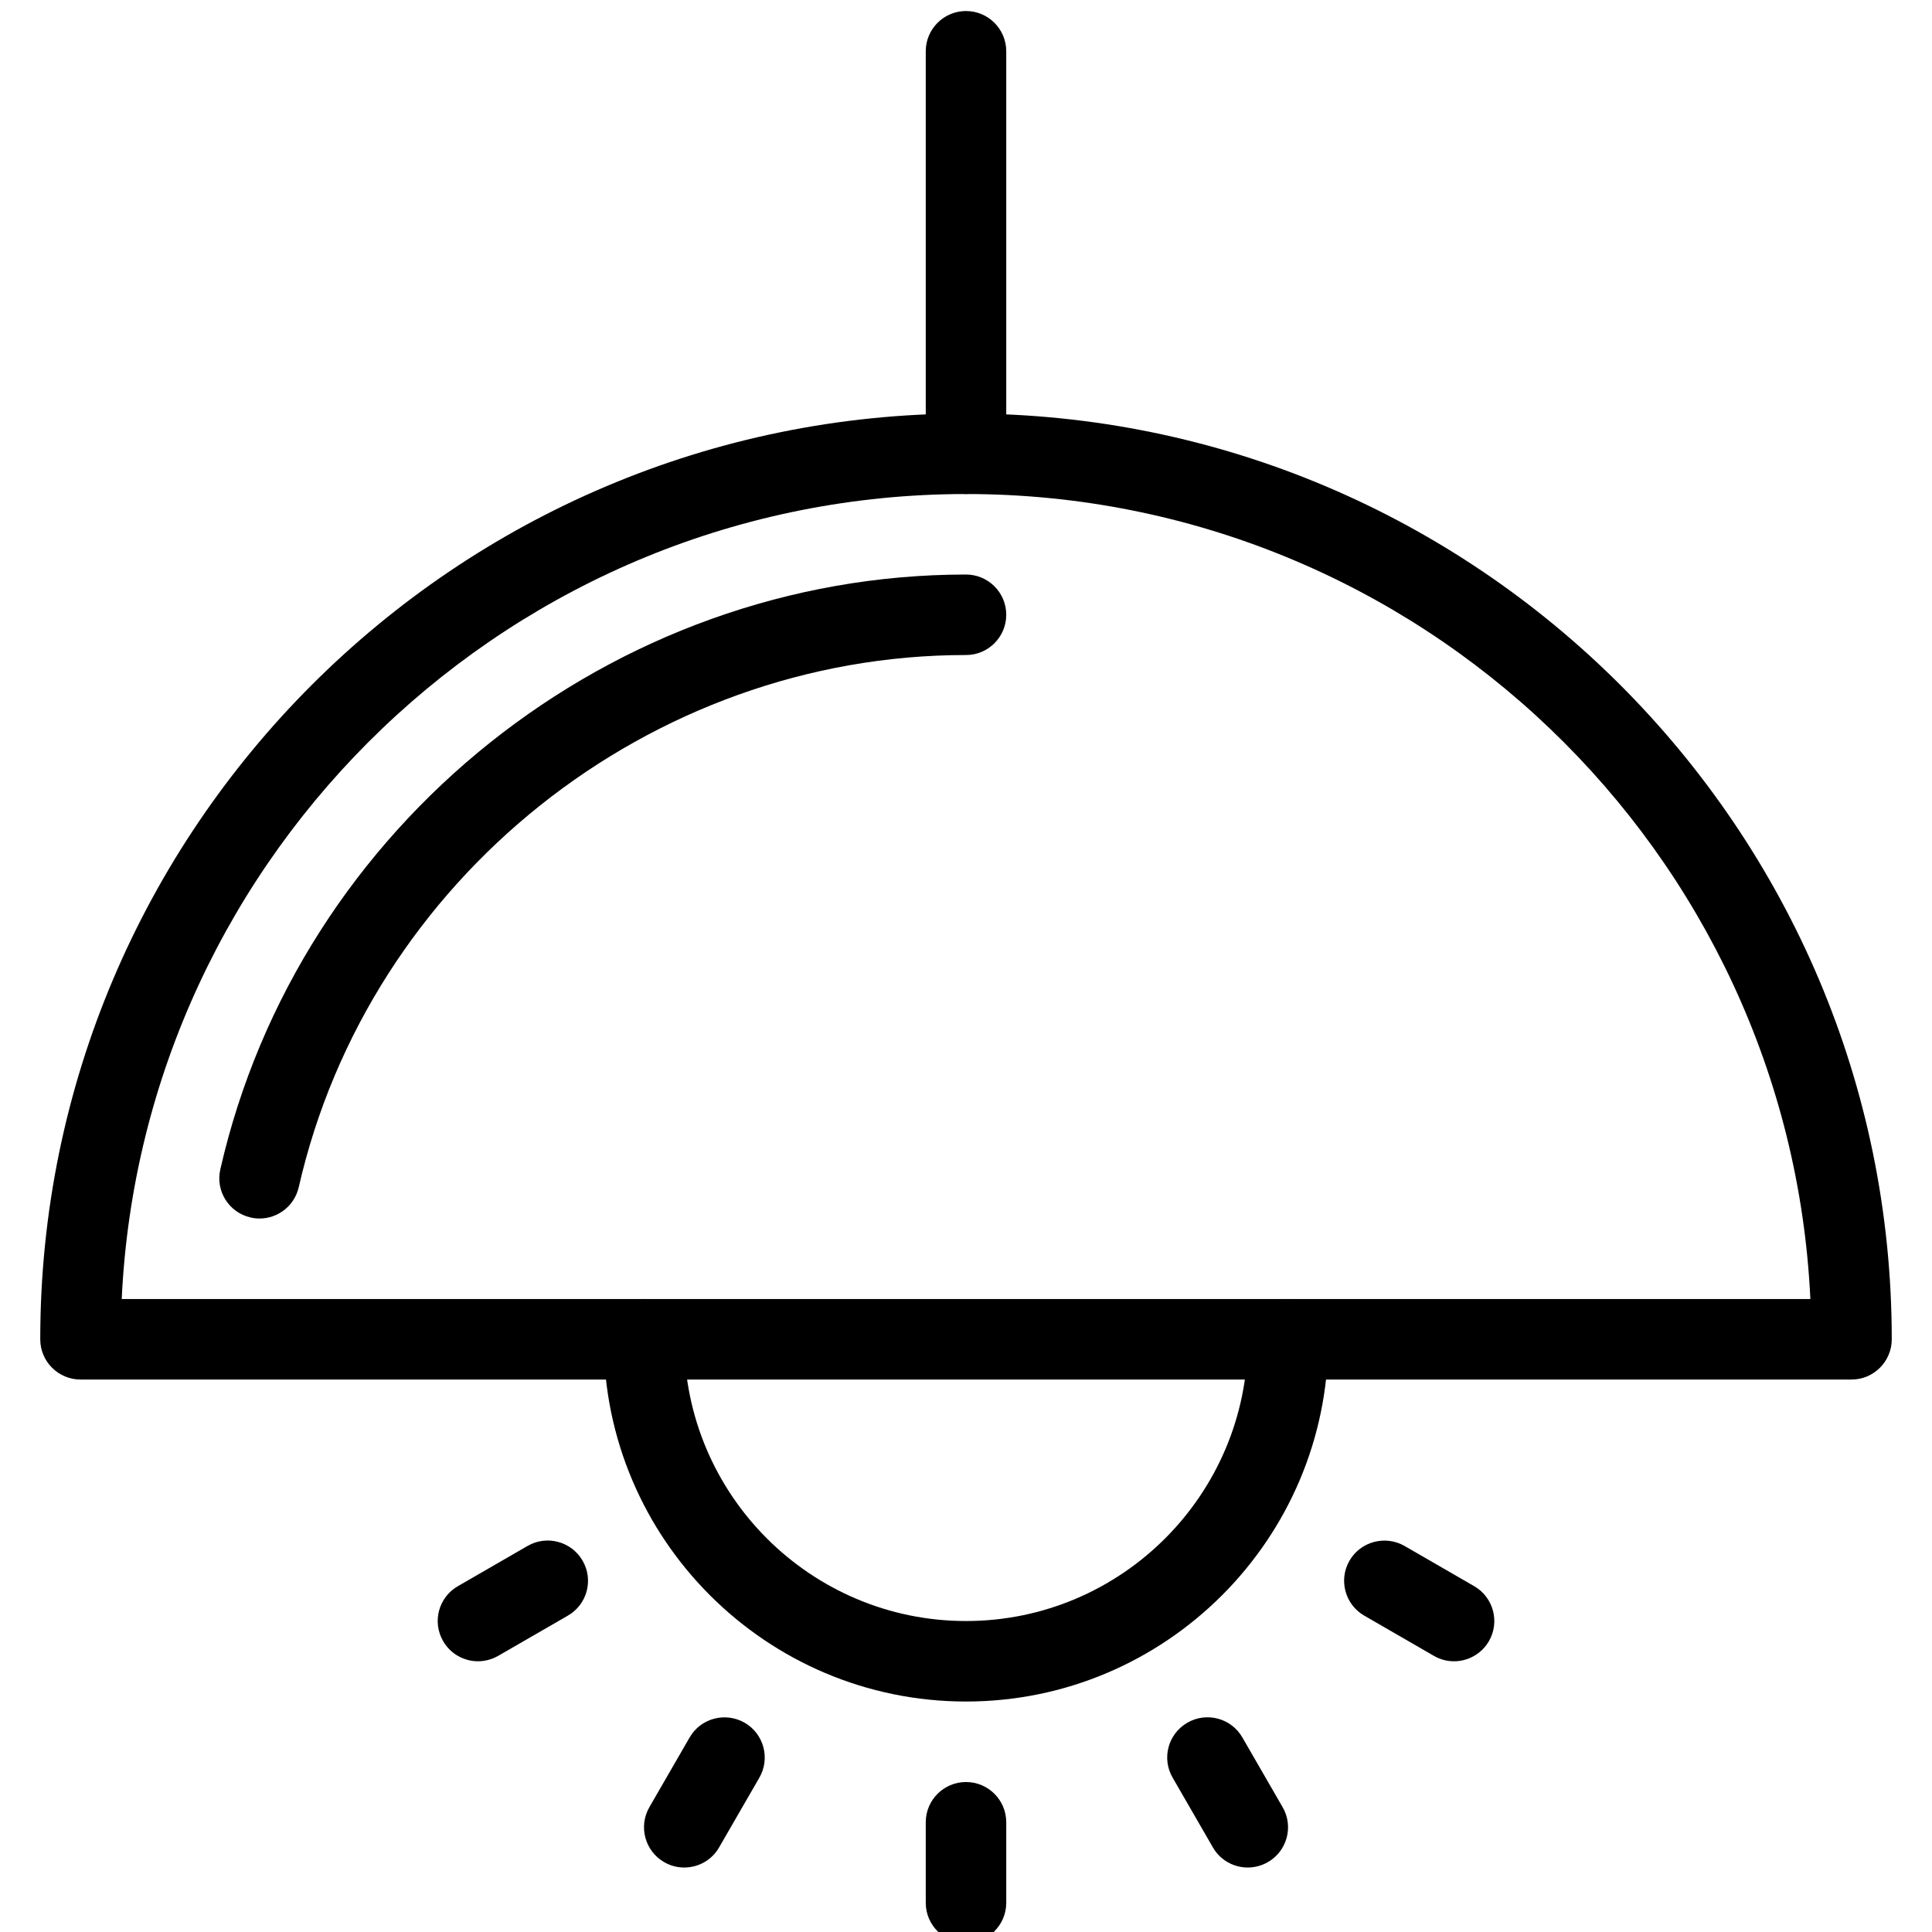<?xml version="1.0" encoding="iso-8859-1"?>
<!-- Generator: Adobe Illustrator 19.0.0, SVG Export Plug-In . SVG Version: 6.00 Build 0)  -->
<svg version="1.1" id="Layer_1" xmlns="http://www.w3.org/2000/svg" xmlns:xlink="http://www.w3.org/1999/xlink" x="0px" y="0px"
	 viewBox="0 0 24 24" style="enable-background:new 0 0 24 24;" xml:space="preserve">
<g>
	<g>
		<path style="fill:none;stroke:#000000;stroke-linecap:round;stroke-linejoin:round;stroke-miterlimit:10;" d="M23,13.637"/>
	</g>
	<g>
		<path d="M23,17.137H1c-0.276,0-0.5-0.224-0.5-0.5c0-6.341,5.159-11.5,11.5-11.5s11.5,5.159,11.5,11.5
			C23.5,16.913,23.276,17.137,23,17.137z M1.512,16.137h20.977c-0.262-5.559-4.866-10-10.488-10S1.773,10.578,1.512,16.137z"/>
	</g>
	<g>
		<path d="M3.224,15.137c-0.036,0-0.073-0.004-0.111-0.013c-0.269-0.061-0.438-0.329-0.376-0.598C3.712,10.244,7.607,7.137,12,7.137
			c0.276,0,0.5,0.224,0.5,0.5s-0.224,0.5-0.5,0.5c-3.93,0-7.416,2.78-8.289,6.611C3.658,14.98,3.452,15.137,3.224,15.137z"/>
	</g>
	<g>
		<path d="M12,21.137c-2.481,0-4.5-2.019-4.5-4.5c0-0.276,0.224-0.5,0.5-0.5s0.5,0.224,0.5,0.5c0,1.93,1.57,3.5,3.5,3.5
			s3.5-1.57,3.5-3.5c0-0.276,0.224-0.5,0.5-0.5s0.5,0.224,0.5,0.5C16.5,19.118,14.481,21.137,12,21.137z"/>
	</g>
	<g>
		<path d="M12,6.137c-0.276,0-0.5-0.224-0.5-0.5v-5c0-0.276,0.224-0.5,0.5-0.5s0.5,0.224,0.5,0.5v5
			C12.5,5.913,12.276,6.137,12,6.137z"/>
	</g>
	<g>
		<path d="M12,24.137c-0.276,0-0.5-0.224-0.5-0.5v-1c0-0.276,0.224-0.5,0.5-0.5s0.5,0.224,0.5,0.5v1
			C12.5,23.913,12.276,24.137,12,24.137z"/>
	</g>
	<g>
		<path d="M15.5,23.199c-0.172,0-0.341-0.089-0.433-0.25l-0.5-0.866c-0.139-0.239-0.057-0.545,0.183-0.683
			c0.238-0.138,0.545-0.057,0.683,0.183l0.5,0.866c0.139,0.239,0.057,0.545-0.183,0.683C15.671,23.177,15.585,23.199,15.5,23.199z"
			/>
	</g>
	<g>
		<path d="M18.063,20.637c-0.085,0-0.171-0.021-0.25-0.067l-0.866-0.5c-0.239-0.138-0.321-0.444-0.183-0.683
			c0.138-0.239,0.445-0.319,0.683-0.183l0.866,0.5c0.239,0.138,0.321,0.444,0.183,0.683C18.403,20.547,18.234,20.637,18.063,20.637z
			"/>
	</g>
	<g>
		<path d="M5.938,20.637c-0.172,0-0.341-0.09-0.433-0.25c-0.139-0.239-0.057-0.545,0.183-0.683l0.866-0.5
			c0.238-0.138,0.545-0.056,0.683,0.183c0.139,0.239,0.057,0.545-0.183,0.683l-0.866,0.5C6.108,20.615,6.022,20.637,5.938,20.637z"
			/>
	</g>
	<g>
		<path d="M8.5,23.199c-0.085,0-0.171-0.021-0.25-0.067c-0.239-0.138-0.321-0.444-0.183-0.683l0.5-0.866
			c0.138-0.24,0.444-0.319,0.683-0.183c0.239,0.138,0.321,0.444,0.183,0.683l-0.5,0.866C8.841,23.11,8.672,23.199,8.5,23.199z"/>
	</g>
</g>
<g>
</g>
<g>
</g>
<g>
</g>
<g>
</g>
<g>
</g>
<g>
</g>
<g>
</g>
<g>
</g>
<g>
</g>
<g>
</g>
<g>
</g>
<g>
</g>
<g>
</g>
<g>
</g>
<g>
</g>
</svg>
